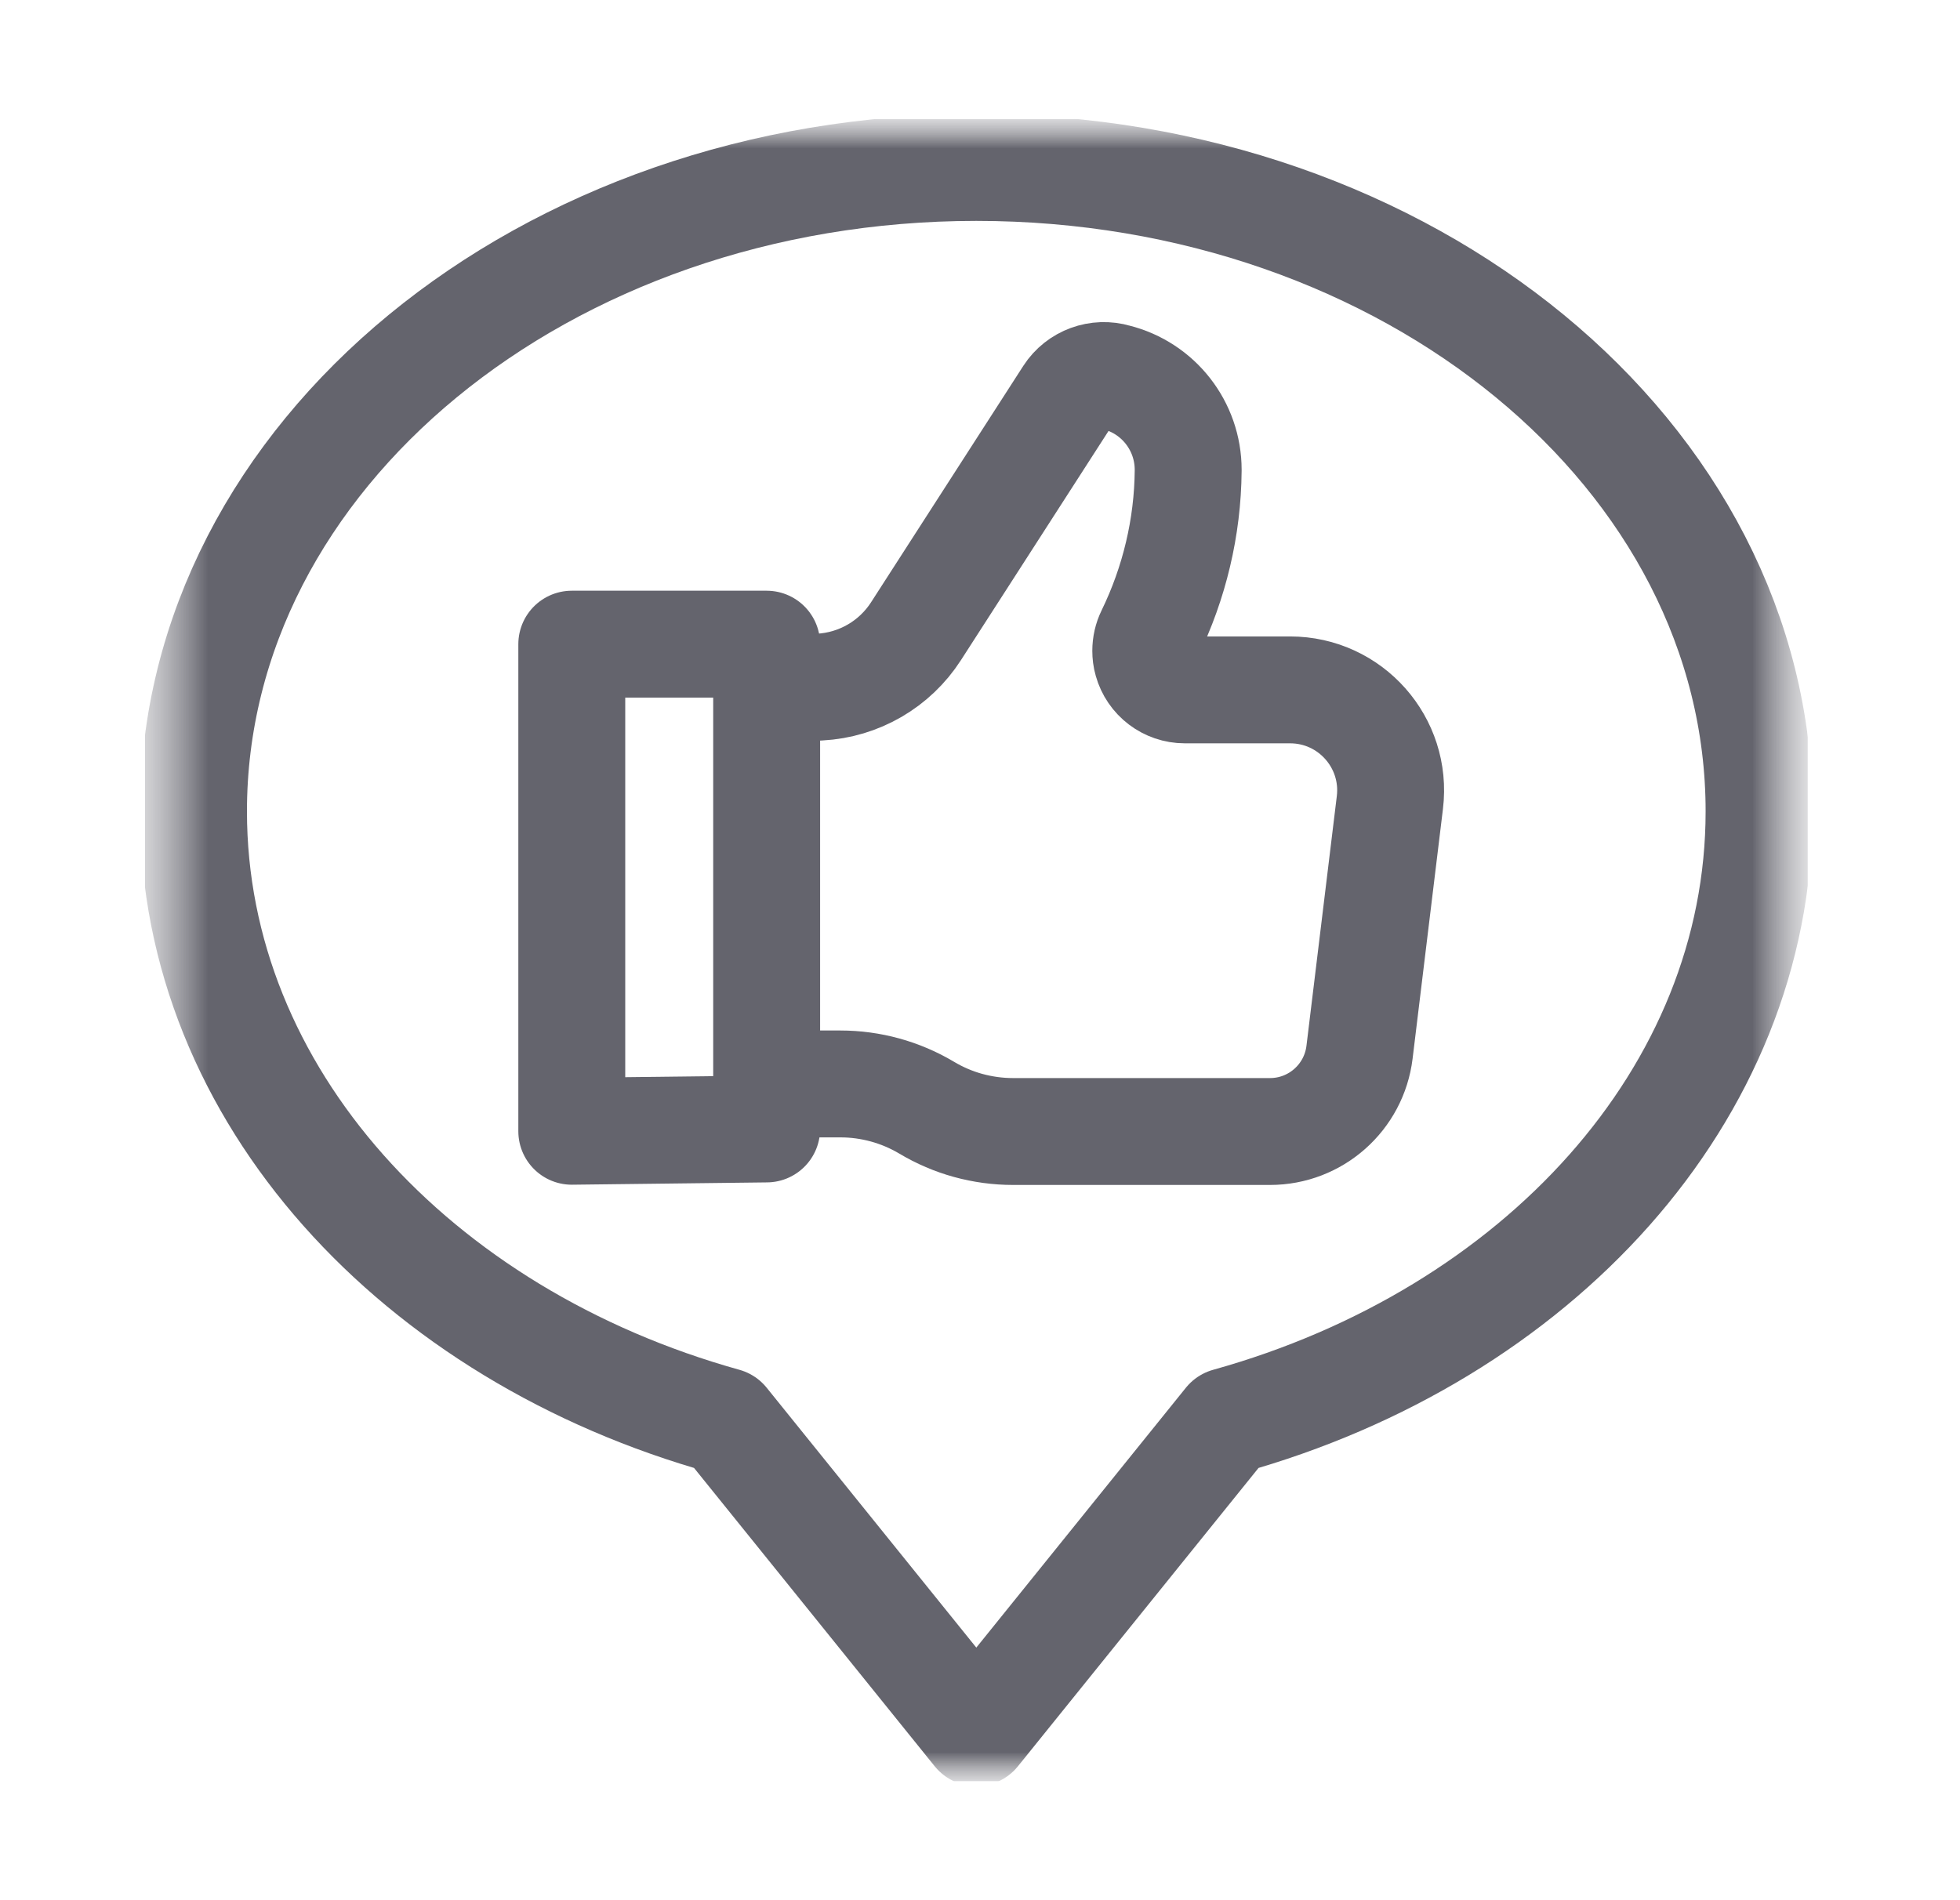 <svg width="33" height="32" viewBox="0 0 33 32" fill="none" xmlns="http://www.w3.org/2000/svg">
<g clip-path="url(#clip0_2715_11463)">
<mask id="mask0_2715_11463" style="mask-type:luminance" maskUnits="userSpaceOnUse" x="2" y="2" width="29" height="28">
<path d="M30.436 2H2.436V30H30.436V2Z" fill="white"/>
</mask>
<g mask="url(#mask0_2715_11463)">
<mask id="mask1_2715_11463" style="mask-type:luminance" maskUnits="userSpaceOnUse" x="2" y="2" width="29" height="28">
<path d="M2.437 2H30.436V30H2.437V2Z" fill="white"/>
</mask>
<g mask="url(#mask1_2715_11463)">
<path d="M29.617 13.663C29.617 18.435 25.871 22.485 20.667 23.935L16.438 29.18L12.208 23.935C7.004 22.485 3.258 18.435 3.258 13.663C3.258 7.675 9.159 2.82 16.438 2.82C23.716 2.82 29.617 7.675 29.617 13.663Z" stroke="#64646D" stroke-width="1.8" stroke-miterlimit="10" stroke-linecap="round" stroke-linejoin="round"/>
<path d="M12.908 11.617L13.8 11.571C14.461 11.536 15.065 11.186 15.423 10.629L17.985 6.65C18.157 6.383 18.486 6.264 18.789 6.354C19.505 6.533 20.005 7.176 20.005 7.912V7.926C20.001 8.402 19.943 8.875 19.834 9.335C19.725 9.796 19.565 10.244 19.357 10.672C19.313 10.762 19.291 10.861 19.291 10.96C19.291 11.019 19.298 11.079 19.315 11.137C19.394 11.421 19.653 11.618 19.949 11.618H21.721C22.737 11.618 23.524 12.507 23.401 13.515L22.89 17.72C22.797 18.482 22.151 19.055 21.383 19.055H17.055C16.799 19.055 16.546 19.02 16.301 18.953C16.057 18.886 15.821 18.785 15.602 18.654C15.162 18.392 14.66 18.254 14.149 18.254H12.908" stroke="#64646D" stroke-width="1.8" stroke-miterlimit="10" stroke-linecap="round" stroke-linejoin="round"/>
<path d="M9.627 19.051L12.908 19.012V10.848H9.627V19.051Z" stroke="#64646D" stroke-width="1.8" stroke-miterlimit="10" stroke-linecap="round" stroke-linejoin="round"/>
</g>
</g>
</g>
<defs>
<clipPath id="clip0_2715_11463">
<rect width="28" height="28" fill="white" transform="translate(2.438 2)"/>
</clipPath>
</defs>
</svg>
